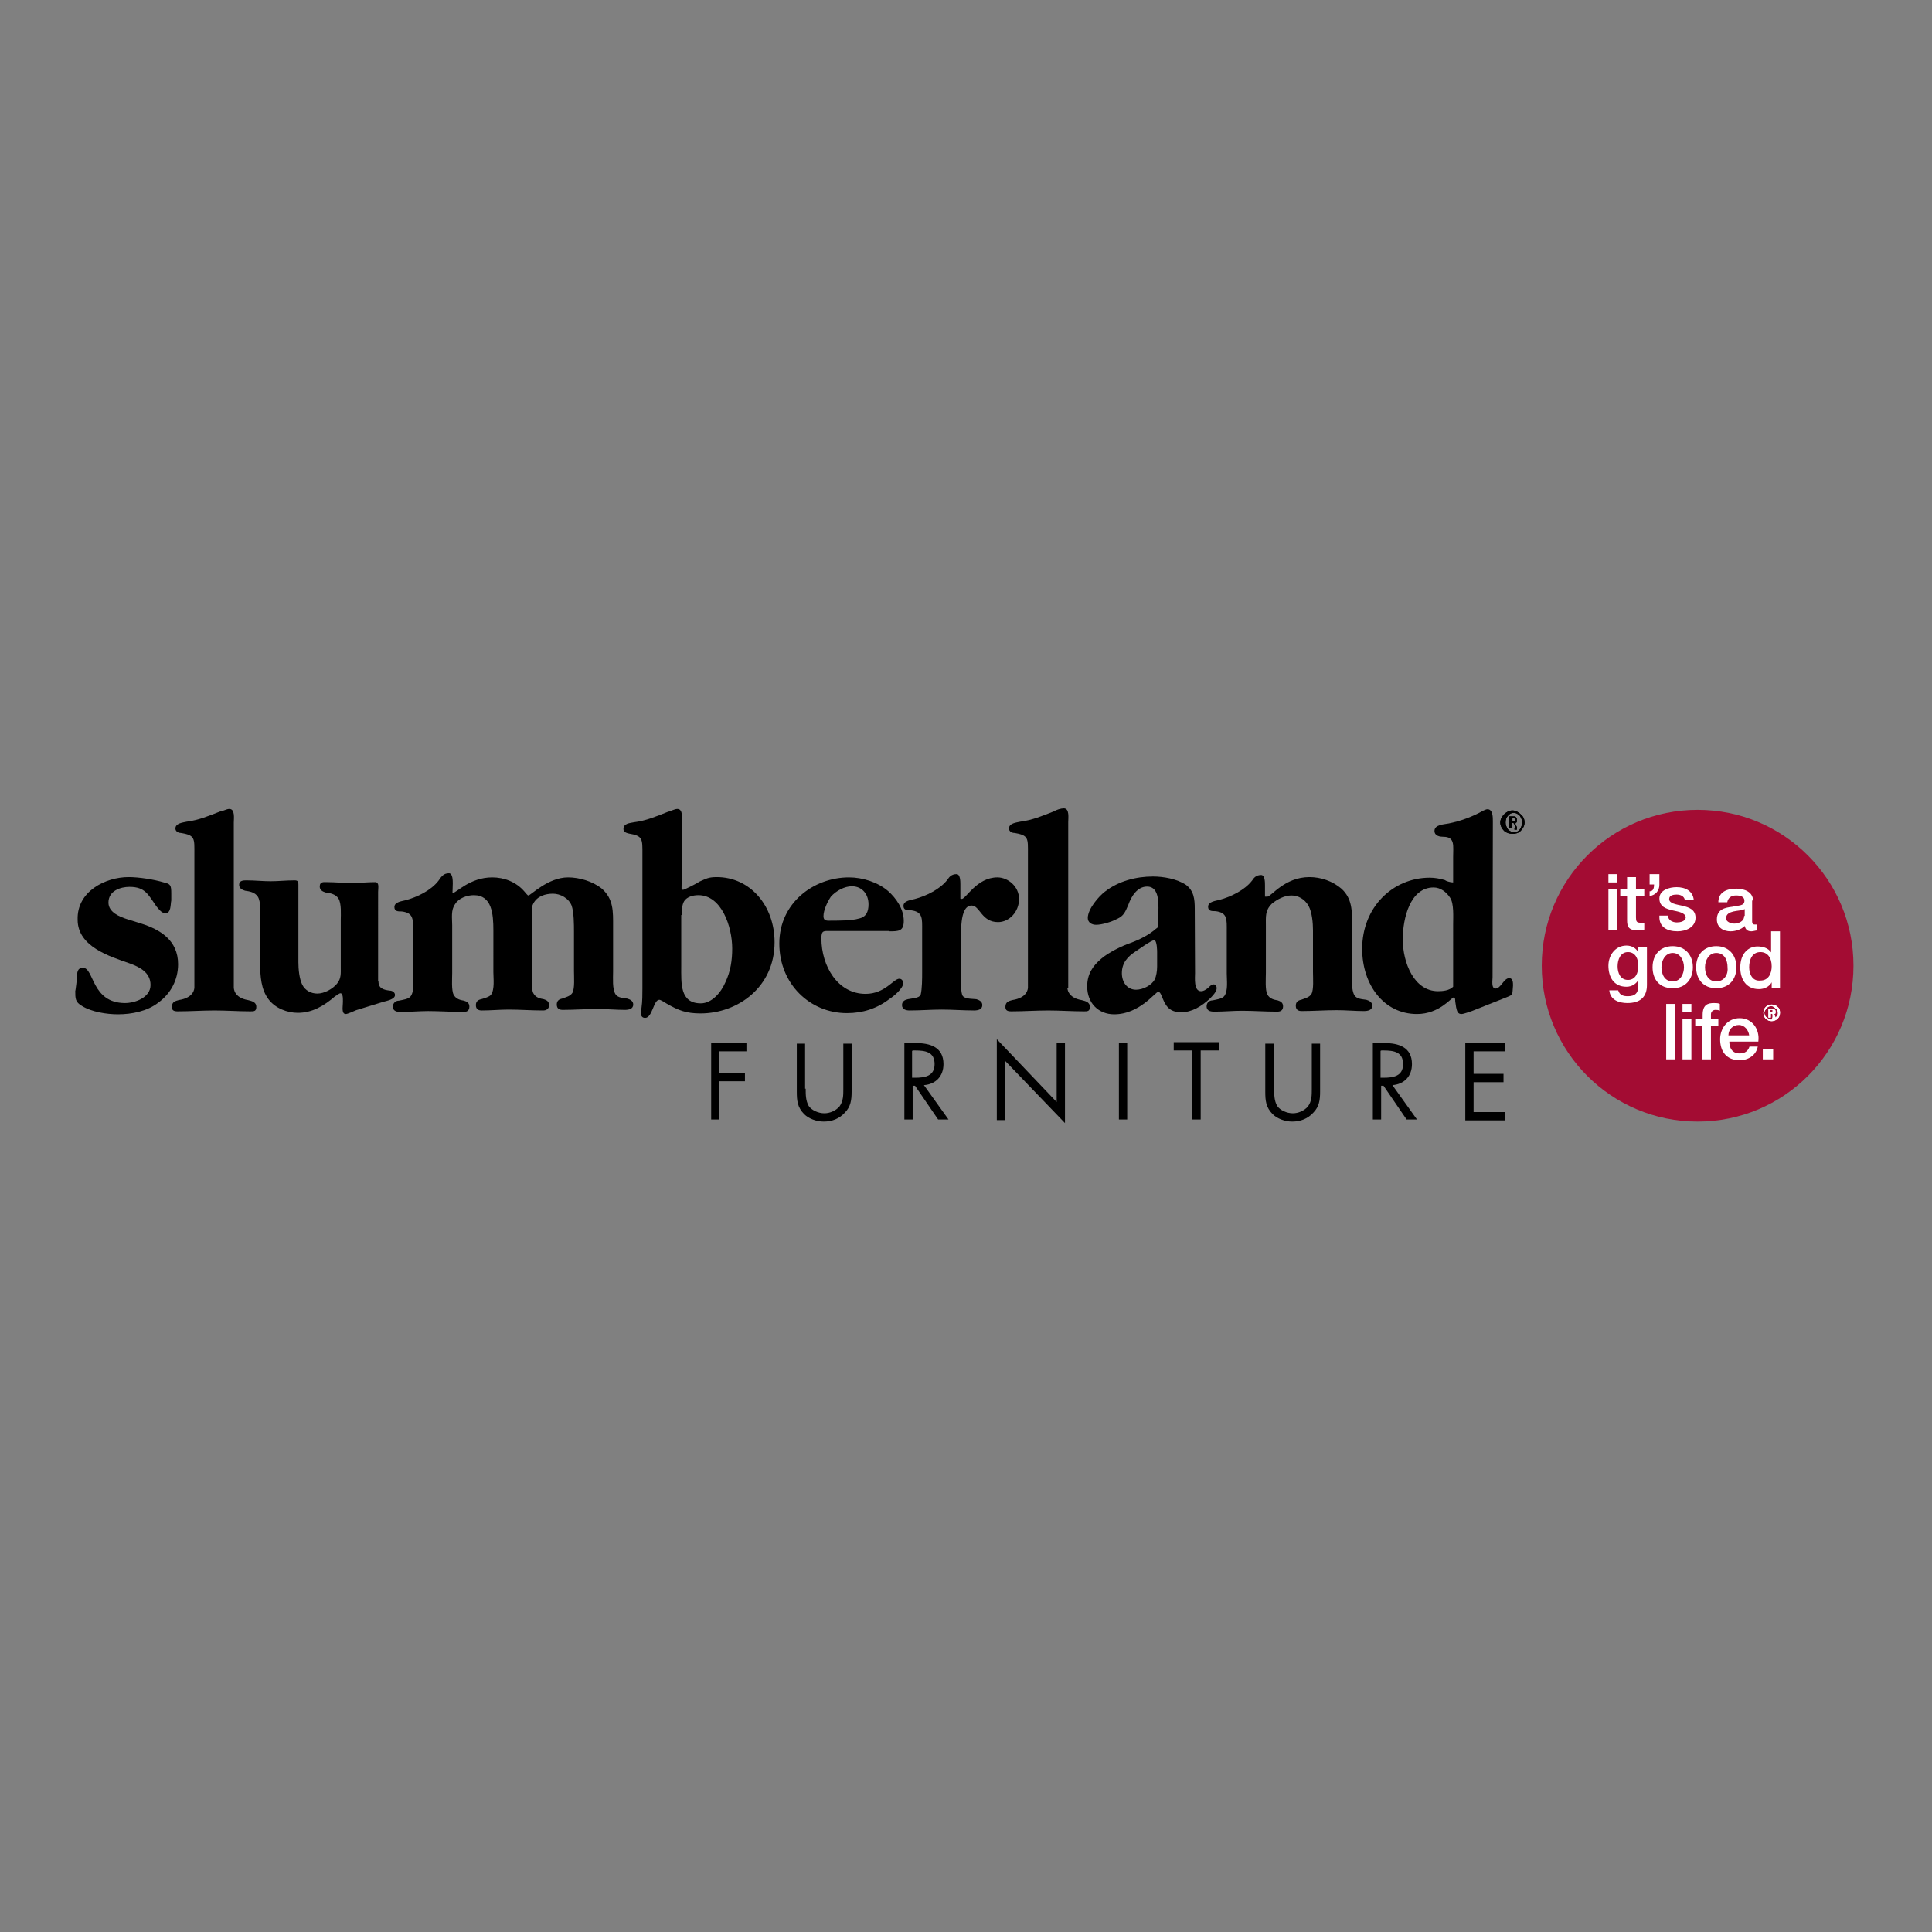<?xml version="1.0" encoding="utf-8"?>
<!-- Generator: Adobe Illustrator 19.2.1, SVG Export Plug-In . SVG Version: 6.00 Build 0)  -->
<svg  version="1.1" id="layer" xmlns="http://www.w3.org/2000/svg" xmlns:xlink="http://www.w3.org/1999/xlink" x="0px" y="0px"
	 viewBox="0 0 652 652" style="enable-background:new 0 0 652 652;" xml:space="preserve">
<rect x="0" y="0" width="652" height="652" fill="#808080" stroke="none"/>
<style type="text/css">
	.st0{fill:#A30C33;}
	.st1{fill:#FFFFFF;}
</style>
<path class="st0" d="M572.9,378.5c29.1,0,52.6-23.5,52.6-52.6c0-29.1-23.5-52.6-52.6-52.6s-52.6,23.5-52.6,52.6
	C520.3,355,543.8,378.5,572.9,378.5z"/>
<path class="st1" d="M542.8,313.8h3v-13.7h-3V313.8z M542.8,297.8h3V295h-3V297.8z M546.8,302.4h2.3v8.1c0,2.3,0.5,3.5,3.8,3.5
	c0.8,0,1.3,0,2-0.3v-2.3h-1.3c-1.3,0-1.5-0.5-1.5-1.8v-7.3h2.8v-2.3h-2.8v-4h-3v4h-2.3V302.4z M556.7,302.4c2-0.3,3.3-1.8,3.3-3.8
	V295h-3.3v3.5h1.5c0,1.3-0.3,2.3-1.5,2.3C556.7,300.9,556.7,302.4,556.7,302.4z M560,309.5c0,3.3,2.5,4.8,6.1,4.8
	c2.8,0,6.1-1.3,6.1-4.6c0-2.8-2.3-3.5-4.3-4c-2.3-0.5-4.6-0.8-4.6-2.3c0-1.3,1.5-1.5,2.5-1.5c1.3,0,2.5,0.5,2.8,1.8h3
	c-0.3-3-2.8-4.3-5.8-4.3c-2.5,0-5.8,1-5.8,3.8s2.3,3.5,4.3,4c2.3,0.5,4.3,0.8,4.6,2.3c0,1.5-2,1.8-3,1.8c-1.5,0-3-0.8-3-2.3H560
	L560,309.5L560,309.5z M588.6,309.2c0,1.8-2,2.5-3.3,2.5c-1,0-2.8-0.5-2.8-1.8c0-1.5,1.3-2,2.5-2.3c1.3-0.3,2.8-0.3,3.8-0.8v2.3
	H588.6L588.6,309.2z M591.6,303.9c0-2.8-2.8-4-5.6-4c-3,0-6.1,1-6.1,4.6h3c0.3-1.5,1.3-2.3,3-2.3c1.3,0,2.8,0.3,2.8,1.8
	c0,1.8-2,1.5-4,2c-2.5,0.3-5.3,0.8-5.3,4.3c0,2.8,2.3,4,4.6,4c1.5,0,3.5-0.5,4.8-1.8c0.3,1.3,1,1.8,2.3,1.8c0.5,0,1.5-0.3,1.8-0.3
	v-2h-0.8c-0.5,0-0.8-0.3-0.8-1v-7.1H591.6L591.6,303.9z M549.4,330.7c-2.5,0-3.5-2.3-3.5-4.6s1-4.8,3.5-4.8c2.5,0,3.5,2.3,3.5,4.6
	C552.9,328.4,551.9,330.7,549.4,330.7z M555.9,319.6h-3v1.8c-0.8-1.5-2.3-2.3-4-2.3c-3.8,0-6.1,3.3-6.1,6.8c0,3.8,1.8,7.1,6.1,7.1
	c1.8,0,3.3-1,4-2.3v2c0,2.3-1,3.5-3.5,3.5c-1.5,0-2.8-0.3-3.3-2h-3c0.3,3.3,3.3,4.3,6.1,4.3c4.3,0,6.6-2,6.6-6.1v-12.9H555.9
	L555.9,319.6z M564.5,331.2c-2.8,0-3.8-2.5-3.8-4.8c0-2.3,1.3-4.8,3.8-4.8c2.5,0,3.8,2.5,3.8,4.8
	C568.3,328.7,567.1,331.2,564.5,331.2z M564.5,333.5c4.3,0,6.8-3,6.8-7.1c0-4-2.5-7.1-6.8-7.1s-6.8,3-6.8,7.1S560,333.5,564.5,333.5
	z M579.2,331.2c-2.8,0-3.8-2.5-3.8-4.8c0-2.3,1.3-4.8,3.8-4.8c2.8,0,3.8,2.5,3.8,4.8C583.3,328.7,582,331.2,579.2,331.2z
	 M579.2,333.5c4.3,0,6.8-3,6.8-7.1c0-4-2.5-7.1-6.8-7.1s-6.8,3-6.8,7.1S574.9,333.5,579.2,333.5z M590.3,326.4c0-2.5,1-5.1,3.8-5.1
	c2.3,0,3.8,1.8,3.8,4.8c0,2.3-1,4.8-3.8,4.8C591.4,331.2,590.3,328.7,590.3,326.4z M600.7,314.3h-3v7.1c-1-1.5-2.8-2-4.6-2
	c-3,0-5.8,2.3-5.8,7.1c0,4,2,7.3,6.3,7.3c1.8,0,3.5-0.8,4.3-2.3v1.8h2.8V314.3z M562.3,357.5h3v-18.7h-3V357.5z M567.8,357.5h3
	v-13.7h-3V357.5z M567.8,341.6h3v-2.8h-3C567.8,338.8,567.8,341.6,567.8,341.6z M572.1,346.1h2.3v11.4h3v-11.4h2.5v-2.3h-2.5v-1.5
	c0-1,0.8-1.5,1.5-1.5c0.5,0,1,0,1.5,0.3v-2.3c-0.5-0.3-1.3-0.3-2-0.3c-2,0-3.8,0.5-3.8,4v1.3h-2.5
	C572.1,343.9,572.1,346.1,572.1,346.1z M593.4,351.4c0.5-4-2-7.8-6.3-7.8c-4,0-6.6,3.3-6.6,7.1c0,4.3,2.3,7.1,6.6,7.1
	c3,0,5.6-1.8,6.1-4.6h-2.8c-0.5,1.5-1.5,2.3-3.3,2.3c-2.5,0-3.5-1.8-3.5-4H593.4L593.4,351.4z M583.3,349.4c0-2,1.5-3.5,3.5-3.5
	s3.3,1.8,3.5,3.5H583.3L583.3,349.4z M594.9,357.5h3.5V354h-3.5V357.5z"/>
<g>
	<path d="M26,329.9c0-1.5,0-3.3,2-3.3c3.8,0,2.8,11.9,14.2,11.9c3.3,0,8.6-1.8,8.6-6.1c0-4.3-3.8-6.1-7.1-7.3
		c-6.6-2.3-17.5-5.6-17.5-14.7c-0.3-9.6,9.4-14.4,17.2-14.4c3.5,0,8.6,0.8,11.9,1.8c2.3,0.5,2.5,1,2.5,3.8v2.3c-0.3,1.3,0,4.3-2,4.3
		c-1.3,0-2.3-1.5-3-2.3c-2.8-4-3.8-6.6-9.1-6.6c-3,0-7.1,1.3-7.1,5.3c0,3.3,3.8,4.8,6.3,5.6l4.8,1.5c6.3,2,12.4,5.6,12.4,13.7
		c0,5.3-2.5,9.9-6.6,12.9c-3.8,3-9.1,4-13.7,4c-3.8,0-8.9-0.8-12.1-2.8c-2.3-1.3-2.3-2.5-2.3-5.1C25.5,334.5,26,329.9,26,329.9z"/>
	<path d="M78.9,333.2c0,0.3,0,3.5,4.8,4.3c1,0.3,2.8,0.5,2.8,2.3c0,1.5-0.8,1.5-2,1.5c-4,0-8.1-0.3-12.1-0.3c-4,0-8.3,0.3-12.4,0.3
		c-1.3,0-2-0.3-2-1.5c0-1.8,1.3-2,2.3-2.3c5.3-0.8,5.3-4,5.3-4.3v-45c0-5.3,0.3-6.3-4.6-7.1c-0.8,0-1.8-0.5-1.8-1.5
		c0-1.8,2.5-2,3.8-2.3c4-0.5,7.6-2,11.4-3.5c0.8,0,2-0.8,3-0.8c2,0,1.5,3.3,1.5,4.6C78.9,277.6,78.9,333.2,78.9,333.2z"/>
	<path d="M127.7,331c0,2.5,1.5,3,3.8,3.3c0.8,0,1.8,0.5,1.8,1.5c0,1.5-3,2-4,2.3l-9.1,2.8c-0.8,0.3-2.8,1.3-3.5,1.3
		c-1.5,0-1-2.5-1-3.5c0-0.5,0.3-3.5-0.8-3.5c-0.5,0-1.3,0.8-1.8,1c-3.8,3.3-7.8,5.6-12.6,5.6c-3.5,0-7.6-1.5-9.9-4.6
		c-2.5-3.3-2.8-7.8-2.8-11.9v-15.4c0-1.8,0.3-5.6-0.8-7.3c-1-1.5-2.8-1.8-4.3-2c-1-0.3-2-0.8-2-2c0-1.5,1.5-1.5,2.5-1.5
		c2.8,0,5.3,0.3,8.1,0.3s5.3-0.3,8.1-0.3c1,0,1.3,0.3,1.3,1.5v26.1c0,2.3,0.3,5.6,1.3,7.6c1,2,3,3,5.1,3c2.3,0,5.1-1.5,6.6-3.3
		s1.3-3.5,1.3-5.8v-15.7c0-1.8,0.3-5.6-0.8-7.3c-1-1.5-2.8-1.8-4.3-2c-1-0.3-2-0.8-2-2c0-1.8,1.5-1.5,2.5-1.5c2.8,0,5.3,0.3,8.1,0.3
		c2.8,0,5.3-0.3,8.1-0.3c1.5,0,1,2,1,3.3V331L127.7,331z"/>
	<path d="M152.7,301.4c1.3,0,5.8-5.3,13.4-5.3c4,0,8.1,1.5,10.9,4.8c0.3,0.3,1,1.3,1.3,1.3c0.8,0,6.6-6.1,13.4-6.1
		c3.8,0,8.3,1.3,11.4,3.8c4,3.5,3.8,7.8,3.8,12.6v15.4c0,2.3-0.3,5.8,0.8,7.6c0.8,1.3,2.8,1.3,4,1.5c1,0.3,2,0.8,2,2
		c0,1.5-1.5,1.8-2.8,1.8c-3,0-6.1-0.3-9.1-0.3c-4,0-8.1,0.3-11.9,0.3c-1,0-2-0.3-2-1.8c0-1.3,0.8-1.8,1.8-2c1.3-0.5,2.8-0.8,3.5-2
		c0.8-1.5,0.5-5.3,0.5-7.3v-13.2c0-2.5,0-6.6-0.8-8.9c-1-2.5-3.8-4-6.3-4s-5.3,0.8-6.6,3.3c-0.8,1.3-0.5,3.8-0.5,5.3v17.7
		c0,1.8-0.3,5.8,0.5,7.3s2.3,1.8,3.5,2c1,0.3,1.8,0.8,1.8,2c0,1.3-1,1.8-2,1.8c-4,0-7.8-0.3-11.6-0.3c-3,0-6.1,0.3-9.1,0.3
		c-1,0-2-0.3-2-1.8c0-1.3,0.8-1.8,1.8-2c1-0.3,2.8-0.8,3.3-1.5c1.3-1.8,0.8-5.6,0.8-7.6V314c0-5.6-0.5-11.9-6.6-11.9
		c-2.3,0-5.1,1-6.3,3c-1.5,2-1,4.8-1,7.1v16.2c0,1.8-0.3,5.8,0.5,7.3c0.8,1.5,2.3,1.8,3.5,2c1,0.3,1.8,0.8,1.8,2c0,1.5-1,1.8-2,1.8
		c-4,0-8.1-0.3-11.9-0.3c-3,0-6.1,0.3-9.1,0.3c-1,0-2.8,0-2.8-1.8c0-1.3,1-2,2-2c1.3-0.3,3.3-0.5,4-1.5c1.3-1.8,0.8-5.3,0.8-7.6
		v-14.2c0-4,0.3-6.3-3.8-6.8c-1.3,0-2.5,0-2.5-1.5c0-1.8,2.8-2,3.8-2.3c3.8-1,8.6-3.3,11.1-6.6c1-1.5,1.8-2.5,3.5-2.5
		c1.3,0,1.3,2.5,1.3,3.5L152.7,301.4L152.7,301.4z M230.1,308.7c0-1.3,0-3.3,0.8-4.6c1-1.5,3-2,4.8-2c7.8,0,11.4,10.6,11.4,18
		c0,3.8-0.5,7.6-2.3,11.4c-1.5,3.5-4.6,7.1-8.3,7.1c-7.1,0-6.6-6.8-6.6-12.6v-17.2H230.1z M230.1,277.6c0-1.3,0.5-4.6-1.5-4.6
		c-1,0-2.3,0.8-3.3,1c-3.8,1.5-7.3,3-11.4,3.5c-1.3,0.3-3.5,0.3-3.5,2.3c0,1,1,1.3,1.8,1.5c4.8,0.8,4.6,1.8,4.6,7.1v45
		c0,2,0,4.6-0.3,6.6c0,0.5-0.3,1.3-0.3,1.5c0,1.3,0.5,2,1.5,2c2.5,0,2.8-6.1,4.8-6.1c0.5,0,2,1,2.5,1.3c4,2.3,6.6,3.3,11.4,3.3
		c12.6,0,25-8.9,25-24c0-12.4-8.3-22-19.5-22c-2.8,0-3.5,0.5-5.8,1.5c-0.3,0.3-5.1,2.8-5.6,2.8c-0.3,0-0.5-0.3-0.5-0.5
		C230.1,299.8,230.1,277.6,230.1,277.6z M280.7,310.7c-1.3,0-2.8,0.3-2.8-1.5c0-2,1.3-4.8,2.5-6.6c1.8-2,4.6-3.5,7.1-3.5
		c3.3,0,5.6,2.5,5.6,6.1c0,2.5-0.8,4.3-3.3,4.8C287.6,310.7,283,310.7,280.7,310.7z M300.2,314.3c3,0,4.8,0,4.8-3.5
		c0-4-2.5-7.6-5.3-10.1c-3.5-3-8.6-4.6-13.2-4.6c-11.9,0-23.5,8.6-23.5,22.3s10.4,23.5,22.8,23.5c5.3,0,10.1-1.5,14.4-4.8
		c1.3-0.8,4.6-3.5,4.6-5.3c0-0.8-0.5-1.5-1.3-1.5c-2,0-4.8,5.1-11.4,5.1c-9.4,0-14.9-9.4-14.9-18.7c0-2.8,0.8-2.5,3-2.5h20V314.3z"
		/>
	<path d="M324.5,303.4c1.5,0,5.1-7.3,12.1-7.3c3.5,0,7.3,3,7.3,7.3s-3.3,7.8-7.1,7.8c-5.6,0-6.1-5.6-8.9-5.6
		c-4.3,0-3.5,10.1-3.5,12.9v9.6c0,2.3-0.3,5.6,0.3,7.6c0.5,1.5,3,1.3,4.8,1.5c1,0.3,2,0.8,2,2c0,1.5-1.5,1.8-2.8,1.8
		c-3.5,0-7.3-0.3-10.9-0.3s-7.1,0.3-10.9,0.3c-1,0-2.5-0.3-2.5-1.8c0-1.3,1-1.8,2-2c1.3-0.3,3.8-0.3,4.3-1.5c0.5-2,0.5-5.6,0.5-7.6
		V314c0-4,0.3-6.3-3.8-6.8c-1.3,0-2.5,0-2.5-1.5c0-1.8,2.8-2,3.8-2.3c3.8-1,8.6-3.3,11.1-6.6c0.5-0.8,1.3-1.8,3-1.8
		c1.3,0,1.3,2.5,1.3,3.5v4.8H324.5z"/>
	<path d="M360.2,333.2c0,0.3,0,3.5,4.8,4.3c1,0.3,2.8,0.5,2.8,2.3c0,1.5-0.8,1.5-2,1.5c-4,0-8.1-0.3-12.1-0.3c-4,0-8.3,0.3-12.4,0.3
		c-1.3,0-2-0.3-2-1.5c0-1.8,1.3-2,2.3-2.3c5.3-0.8,5.3-4,5.3-4.3v-45c0-5.3,0.3-6.3-4.6-7.1c-0.8,0-1.8-0.5-1.8-1.5
		c0-1.8,2.5-2,3.8-2.3c4-0.5,7.6-2,11.4-3.5c0.8-0.5,2.3-1,3.3-1c2,0,1.5,3.3,1.5,4.6v55.9H360.2z"/>
	<path d="M390.5,326.2c0,1.5-0.3,3.3-0.8,4.3c-1,2-4,3.5-6.3,3.5c-3,0-4.8-2.5-4.8-5.6c0-3.5,2-5.6,4.6-7.3c0.8-0.5,5.3-3.8,6.3-3.8
		c1,0,1,3.8,1,4V326.2z M403.2,306.7c0-3.3-0.3-6.1-3-8.1c-3-2-7.6-2.8-11.1-2.8c-5.6,0-11.6,1.5-16.2,5.1c-2,1.5-5.8,5.8-5.8,8.9
		c0,1.5,1.3,2.3,2.8,2.3c2,0,5.3-1,7.1-2c2.3-1,2.8-2.5,3.8-4.8c1-2.8,3-6.1,6.3-6.1c4.6,0,3.8,6.8,3.8,10.1v3.3c0,0.3-0.3,0.5-1,1
		c-2,1.8-5.3,3.5-8.3,4.6c-3,1-7.6,3.3-9.9,5.3c-3,2.5-4.8,5.3-4.8,9.4c0,5.6,3.8,9.4,9.1,9.4c8.6,0,13.9-7.6,14.9-7.6
		c0.8,0,1.3,2,1.5,2.3c1.3,3.3,3,4.6,6.3,4.6c3.5,0,6.8-2,9.6-4.6c0.8-0.8,2.3-2.3,2.3-3.5c0-0.8-0.5-1.3-1-1.3
		c-0.8,0-1.5,0.8-2,1.3c-0.8,0.5-1.3,1-2.3,1c-2.5,0-2-4.6-2-6.1L403.2,306.7L403.2,306.7z"/>
	<path d="M427.7,302.6c1.3,0,5.8-6.6,14.2-6.6c3.8,0,7.8,1.3,10.9,4c3.5,3.3,3.5,7.3,3.5,12.1v16.2c0,2.3-0.3,5.8,0.8,7.6
		c0.8,1.3,2.8,1.3,4,1.5c1,0.3,2,0.8,2,2c0,1.5-1.5,1.8-2.8,1.8c-3,0-6.1-0.3-9.1-0.3c-4,0-8.1,0.3-11.9,0.3c-1,0-2-0.3-2-1.8
		c0-1.3,0.8-1.8,1.8-2c1.3-0.5,2.8-0.8,3.5-2c0.8-1.5,0.5-5.3,0.5-7.3V314c0-2.5-0.3-6.1-1.5-8.3c-1.3-2.3-3.5-3.5-5.8-3.5
		c-2.3,0-4.8,1.3-6.6,2.8c-2.3,2.3-2,4.3-2,7.6v15.7c0,1.8-0.3,5.8,0.5,7.3s2.3,1.8,3.5,2c1,0.3,1.8,0.8,1.8,2c0,1.5-1,1.8-2,1.8
		c-4,0-8.1-0.3-11.9-0.3c-3,0-6.1,0.3-9.1,0.3c-1,0-2.8,0-2.8-1.8c0-1.3,1-2,2-2c1.3-0.3,3.3-0.5,4-1.5c1.3-1.8,0.8-5.3,0.8-7.6
		v-14.2c0-4,0.3-6.3-3.8-6.8c-1.3,0-2.5,0-2.5-1.5c0-1.8,2.8-2,3.8-2.3c3.8-1,8.6-3.3,11.1-6.6c0.5-0.8,1.3-1.8,3-1.8
		c1.3,0,1.3,2.5,1.3,3.5v3.8H427.7z"/>
	<path d="M490.4,333c-1.3,1.3-3.5,1.5-5.1,1.5c-8.1,0-11.9-9.6-11.9-17.5c0-7.1,2.5-17.5,10.4-17.5c2.3,0,4.3,1.5,5.6,3.5
		c1.3,2,1,6.3,1,8.9V333z M503.8,277.1c0-1.3,0-4-1.8-4c-0.5,0-1,0.3-1.5,0.5c-3.5,2-7.6,3.5-11.6,4.3c-1.3,0.3-4.8,0.3-4.8,2.5
		c0,1.8,2,2,3,2c4,0,3.3,3,3.3,6.8v8.6c-1,0-2.5-0.5-2.8-0.8c-1.8-0.5-3.3-0.8-5.1-0.8c-12.4,0-22.8,9.9-22.8,24
		c0,12.1,7.3,22,18.5,22c7.6,0,11.6-5.6,12.4-5.6c0.5,0,0.5,0.8,0.5,1.3l0.3,2c0.3,1.3,0.5,2.3,1.8,2.3c0.8,0,2.8-0.8,3.5-1
		l11.6-4.6c2.5-1,2-0.8,2.3-4c0-1,0-2.5-1.3-2.5c-1.8,0-2.8,3.5-4.6,3.5c-1.5,0-1-2.8-1-3.8L503.8,277.1L503.8,277.1z M242.8,354.5
		v7.6h8.6v2.8h-8.6v12.9H240V352h11.9v2.8h-9.1V354.5z M271.9,367.4c0,2,0,4,1,5.8c1,1.5,3.3,2.5,5.3,2.5c1.8,0,3.8-0.8,5.1-2.3
		c1.3-1.8,1.3-3.8,1.3-5.8v-15.4h2.8v16.2c0,2.8-0.3,5.1-2.3,7.1c-1.8,2-4.3,3-7.1,3c-2.5,0-5.1-1-6.6-2.5c-2.3-2.3-2.5-4.6-2.5-7.6
		v-16.2h2.8v15.2H271.9z M308,354.5h0.8c3.5,0,6.6,0.5,6.6,4.6s-3.3,4.6-6.6,4.6h-1v-9.1H308z M308,366.4h0.8l7.8,11.4h3.5
		l-8.3-11.6c4-0.3,6.6-3,6.6-7.1c0-5.8-4.6-7.1-9.4-7.1h-3.8v25.8h2.8C308,377.8,308,366.4,308,366.4z M336.4,350.7l20.2,21.2v-20
		h2.8V379l-20.2-21v20h-2.8C336.4,378,336.4,350.7,336.4,350.7z M380.4,377.8h-2.8V352h2.8V377.8z M405.2,377.8h-2.8v-23.3h-6.3
		v-2.8h15.4v2.8h-6.3V377.8z M430,367.4c0,2,0,4,1,5.8c1,1.5,3.3,2.5,5.3,2.5c1.8,0,3.8-0.8,5.1-2.3c1.3-1.8,1.3-3.8,1.3-5.8v-15.4
		h2.8v16.2c0,2.8-0.3,5.1-2.3,7.1c-1.8,2-4.3,3-7.1,3c-2.5,0-5.1-1-6.6-2.5c-2.3-2.3-2.5-4.6-2.5-7.6v-16.2h2.8v15.2H430z
		 M466.1,354.5h0.8c3.5,0,6.6,0.5,6.6,4.6s-3.3,4.6-6.6,4.6h-1v-9.1H466.1z M466.1,366.4h0.8l7.8,11.4h3.5l-8.3-11.6
		c4-0.3,6.6-3,6.6-7.1c0-5.8-4.6-7.1-9.4-7.1h-3.8v25.8h2.8C466.1,377.8,466.1,366.4,466.1,366.4z M494.5,352h13.4v2.8h-10.6v7.6
		h10.1v2.8h-10.1v10.1h10.6v2.8h-13.4V352z"/>
	<g>
		<path d="M514.5,277.6c0,1-0.5,2-1.3,2.8s-1.8,1-2.8,1s-2-0.3-2.8-1c-0.8-0.8-1.3-1.8-1.3-2.8c0-1,0.5-2,1.3-2.8
			c0.8-0.8,1.8-1.3,2.8-1.3c1,0,2,0.5,2.8,1.3C514.2,275.6,514.5,276.6,514.5,277.6z M513.7,277.6c0-0.8-0.3-1.5-0.8-2.3
			c-0.5-0.5-1.3-1-2-1s-1.5,0.3-2,1c-0.5,0.5-0.8,1.3-0.8,2.3c0,0.8,0.3,1.5,0.8,2.3c0.5,0.5,1.3,1,2,1s1.5-0.3,2-1
			C513.4,279.1,513.7,278.3,513.7,277.6z M511.2,279.6v-0.8c0-0.3,0-0.5-0.3-0.8c0-0.3-0.3-0.3-0.5-0.3h-0.3v1.8h-1v-4h1.5
			c0.5,0,0.8,0,1,0.3c0.3,0.3,0.3,0.5,0.3,0.8v0.5c0,0.3,0,0.5-0.3,0.5c0,0.3-0.3,0.3-0.5,0.3c0.3,0.3,0.5,0.3,0.5,0.5
			c0,0.3,0.3,0.5,0.3,0.8v0.8h-0.8V279.6z M511.2,276.8C511.2,276.6,511.2,276.6,511.2,276.8v-0.5l-0.3-0.3h-0.5v1h0.8
			C511.2,277.1,511.2,276.8,511.2,276.8z"/>
		<path d="M514.5,277.6c0,1-0.5,2-1.3,2.8s-1.8,1-2.8,1s-2-0.3-2.8-1c-0.8-0.8-1.3-1.8-1.3-2.8c0-1,0.5-2,1.3-2.8
			c0.8-0.8,1.8-1.3,2.8-1.3c1,0,2,0.5,2.8,1.3C514.2,275.6,514.5,276.6,514.5,277.6z M513.7,277.6c0-0.8-0.3-1.5-0.8-2.3
			c-0.5-0.5-1.3-1-2-1s-1.5,0.3-2,1c-0.5,0.5-0.8,1.3-0.8,2.3c0,0.8,0.3,1.5,0.8,2.3c0.5,0.5,1.3,1,2,1s1.5-0.3,2-1
			C513.4,279.1,513.7,278.3,513.7,277.6z M511.2,279.6v-0.8c0-0.3,0-0.5-0.3-0.8c0-0.3-0.3-0.3-0.5-0.3h-0.3v1.8h-1v-4h1.5
			c0.5,0,0.8,0,1,0.3c0.3,0.3,0.3,0.5,0.3,0.8v0.5c0,0.3,0,0.5-0.3,0.5c0,0.3-0.3,0.3-0.5,0.3c0.3,0.3,0.5,0.3,0.5,0.5
			c0,0.3,0.3,0.5,0.3,0.8v0.8h-0.8V279.6z M511.2,276.8C511.2,276.6,511.2,276.6,511.2,276.8v-0.5l-0.3-0.3h-0.5v1h0.8
			C511.2,277.1,511.2,276.8,511.2,276.8z"/>
	</g>
</g>
<g>
	<path class="st1" d="M600.7,341.8c0,0.8-0.3,1.5-0.8,2c-0.5,0.5-1.3,0.8-2,0.8c-0.8,0-1.5-0.3-2-0.8c-0.5-0.5-0.8-1.3-0.8-2
		c0-0.8,0.3-1.5,0.8-2c0.5-0.5,1.3-0.8,2-0.8c0.8,0,1.5,0.3,2,0.8C600.5,340.3,600.7,340.8,600.7,341.8z M600,341.8
		c0-0.5-0.3-1.3-0.8-1.5c-0.5-0.5-1-0.8-1.5-0.8s-1.3,0.3-1.5,0.8c-0.5,0.5-0.8,1-0.8,1.5c0,0.5,0.3,1.3,0.8,1.5
		c0.5,0.5,1,0.8,1.5,0.8c0.5,0,1.3-0.3,1.5-0.8C600,342.8,600,342.3,600,341.8z M598.2,343.4v-0.5v-0.5c0-0.3-0.3-0.3-0.3-0.3h-0.3
		v1.3h-0.8v-3h1.3c0.3,0,0.5,0,0.8,0.3c0.3,0.3,0.3,0.3,0.3,0.5v0.5c0,0.3,0,0.3-0.3,0.5l-0.3,0.3c0.3,0,0.3,0.3,0.5,0.5v1h-1V343.4
		z M598.2,341.1v-0.3h-0.3h-0.3h-0.3v0.8h0.8C598.2,341.6,598.2,341.1,598.2,341.1z"/>
	<path class="st1" d="M600.7,341.8c0,0.8-0.3,1.5-0.8,2c-0.5,0.5-1.3,0.8-2,0.8c-0.8,0-1.5-0.3-2-0.8c-0.5-0.5-0.8-1.3-0.8-2
		c0-0.8,0.3-1.5,0.8-2c0.5-0.5,1.3-0.8,2-0.8c0.8,0,1.5,0.3,2,0.8C600.5,340.3,600.7,340.8,600.7,341.8z M600,341.8
		c0-0.5-0.3-1.3-0.8-1.5c-0.5-0.5-1-0.8-1.5-0.8s-1.3,0.3-1.5,0.8c-0.5,0.5-0.8,1-0.8,1.5c0,0.5,0.3,1.3,0.8,1.5
		c0.5,0.5,1,0.8,1.5,0.8c0.5,0,1.3-0.3,1.5-0.8C600,342.8,600,342.3,600,341.8z M598.2,343.4v-0.5v-0.5c0-0.3-0.3-0.3-0.3-0.3h-0.3
		v1.3h-0.8v-3h1.3c0.3,0,0.5,0,0.8,0.3c0.3,0.3,0.3,0.3,0.3,0.5v0.5c0,0.3,0,0.3-0.3,0.5l-0.3,0.3c0.3,0,0.3,0.3,0.5,0.5v1h-1V343.4
		z M598.2,341.1v-0.3h-0.3h-0.3h-0.3v0.8h0.8C598.2,341.6,598.2,341.1,598.2,341.1z"/>
</g>
</svg>
